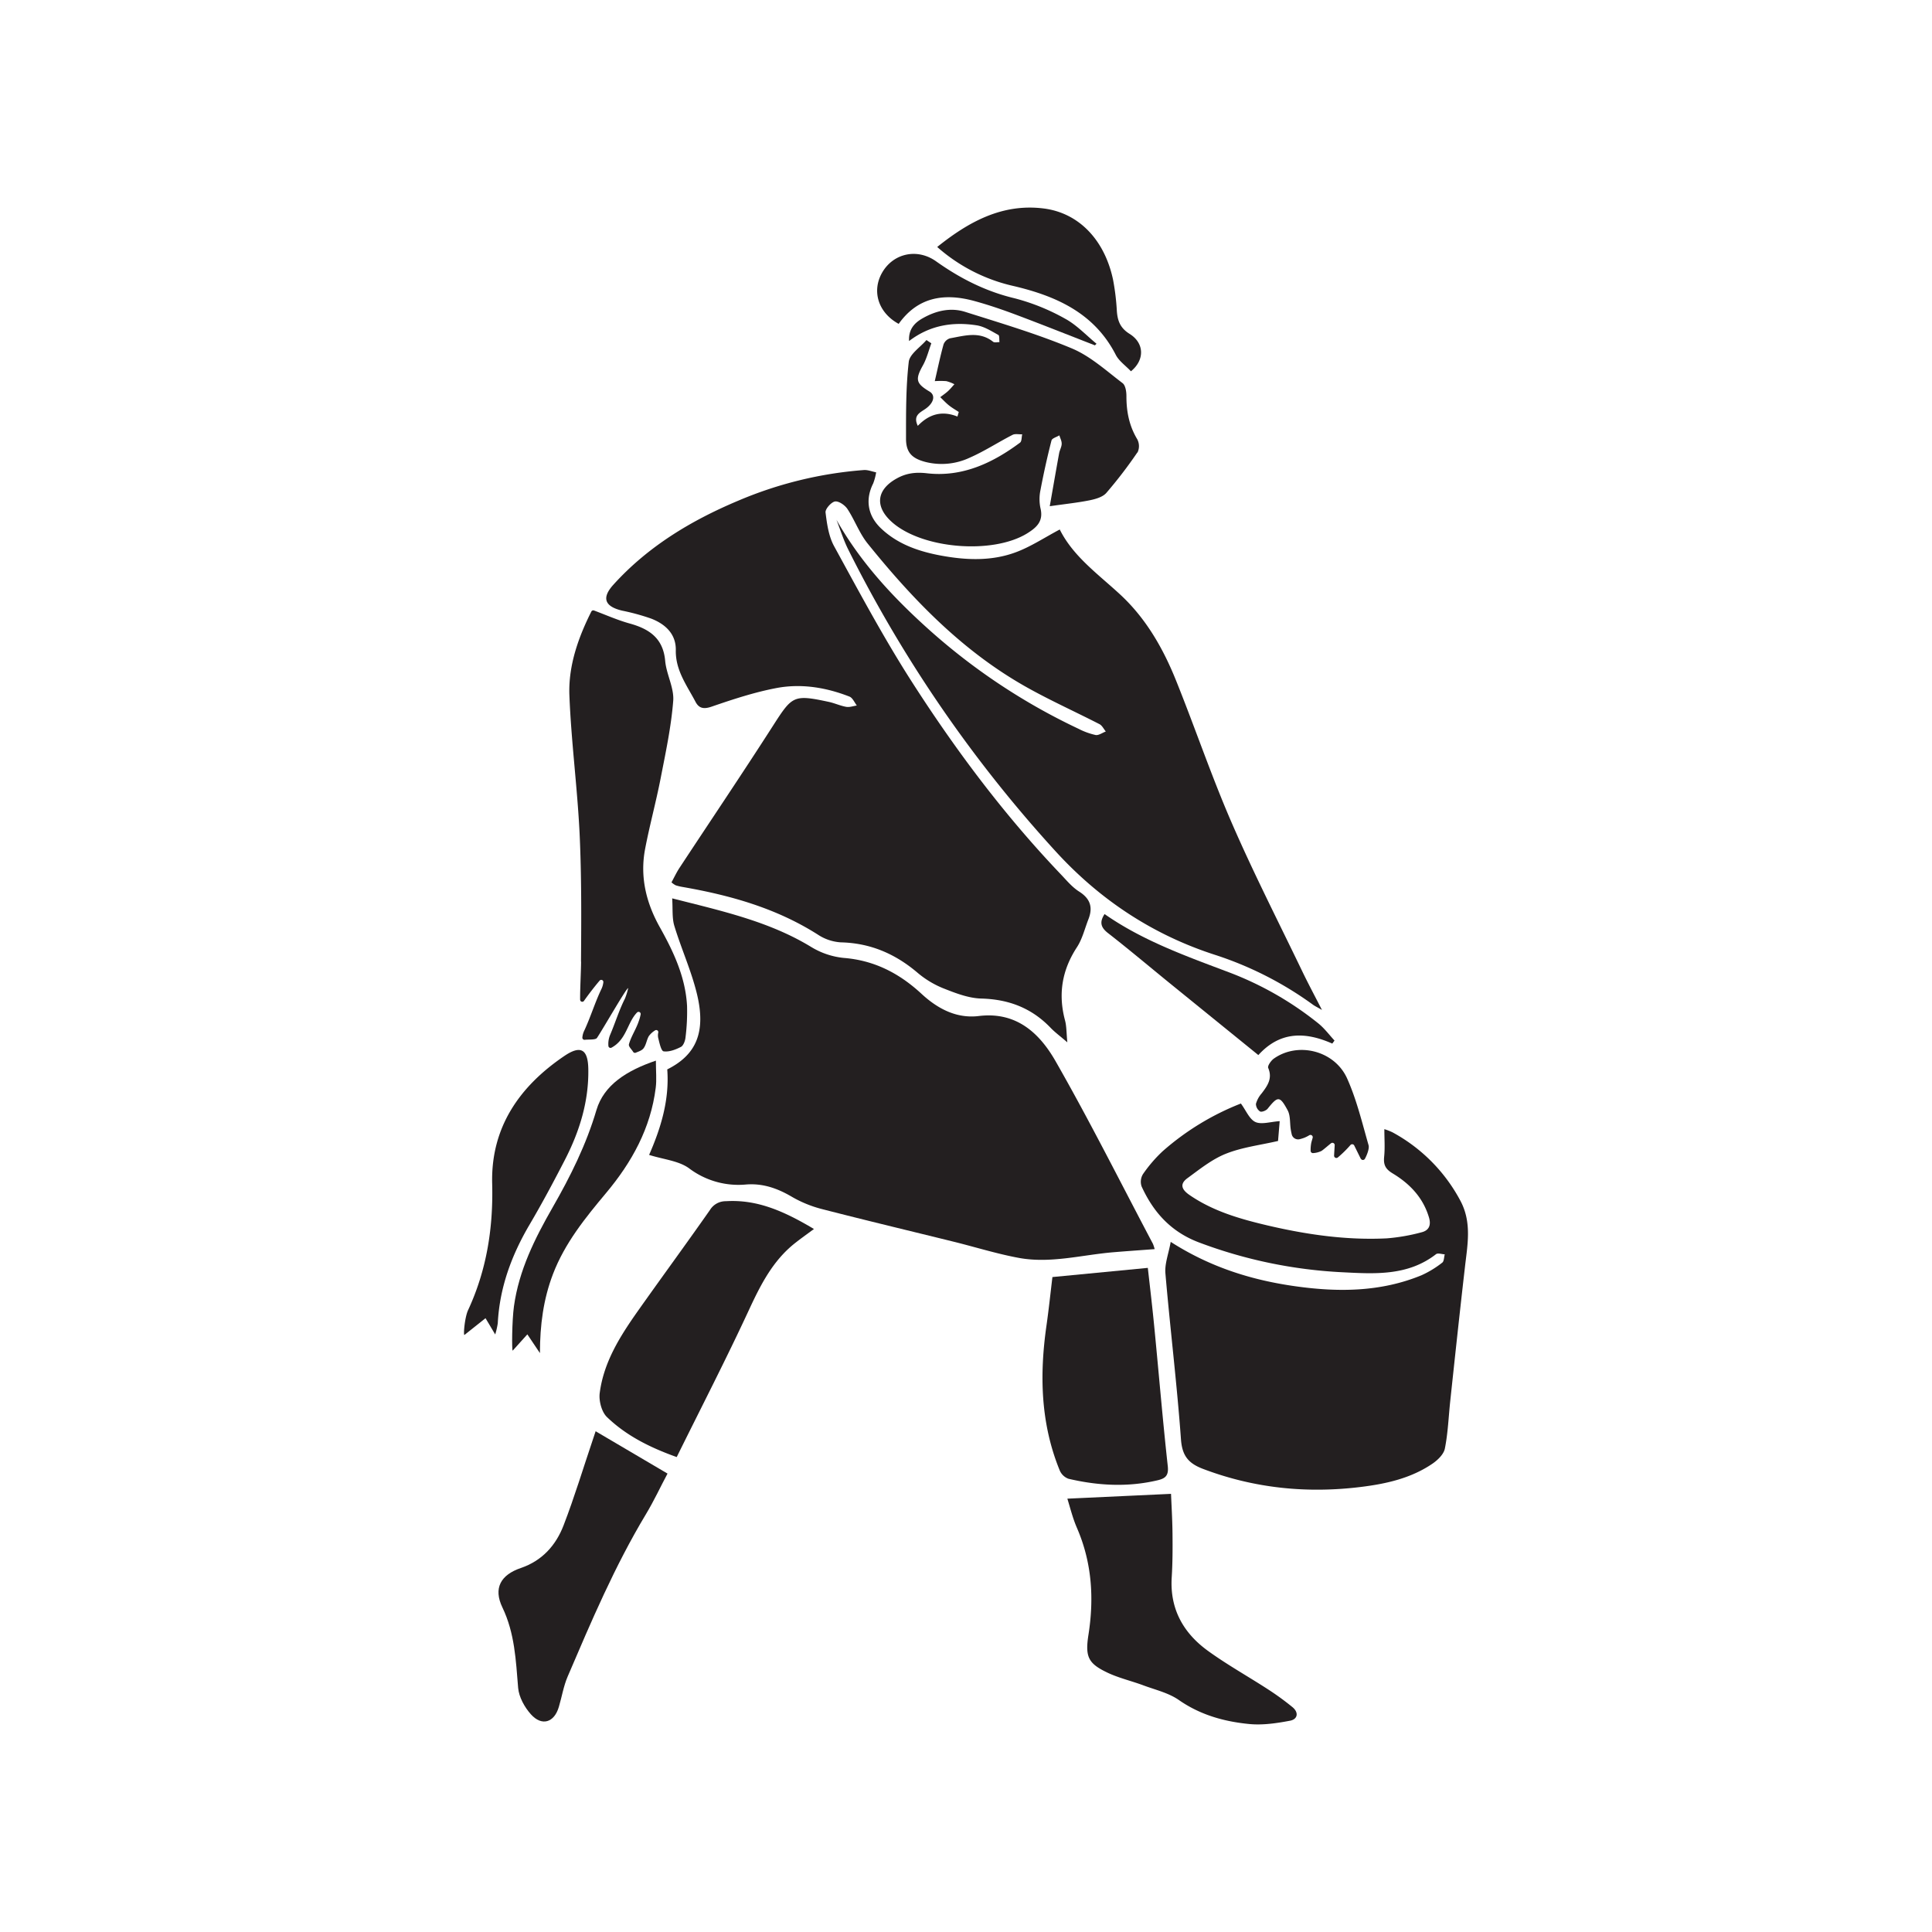 <svg id="Livello_1" data-name="Livello 1" xmlns="http://www.w3.org/2000/svg" viewBox="0 0 841.89 841.89">
  <defs>
    <style>
      .cls-1 {
        fill: #231f20;
      }
    </style>
  </defs>
  <title>Glos</title>
  <g>
    <path class="cls-1" d="M364.5,226.53c10.14,17.93,23.71,32.77,38.71,46.39A270.57,270.57,0,0,0,470,317.59a30.83,30.83,0,0,0,7.43,2.7c1.35.23,2.95-1,4.44-1.53-.91-1.09-1.6-2.61-2.77-3.21C468.29,310,457.12,305,446.55,299c-27.42-15.58-48.91-37.89-68.48-62.17-3.6-4.47-5.6-10.2-8.8-15.05-1.11-1.67-3.83-3.54-5.44-3.25s-4.28,3.28-4.09,4.79c.61,5,1.37,10.38,3.74,14.71,10.78,19.69,21.39,39.54,33.46,58.44,19.19,30,40.57,58.57,65.24,84.44,2.57,2.69,5,5.68,8.12,7.64,4.85,3.09,6,6.87,4,12-1.61,4.1-2.65,8.59-5,12.19-6.54,10-8.27,20.46-5.2,31.93.67,2.49.59,5.2,1,9.54-3.21-2.77-5.39-4.36-7.23-6.27-8.27-8.65-18.27-12.49-30.27-12.81-5.61-.15-11.32-2.4-16.66-4.51a41.25,41.25,0,0,1-11.28-6.88c-9.68-8.17-20.49-12.81-33.3-13.1a20.46,20.46,0,0,1-9.95-3.36c-18.07-11.5-38.13-17.15-58.93-20.77a21.45,21.45,0,0,1-3.07-.74,9.63,9.63,0,0,1-1.8-1.27c1.13-2.07,2.14-4.26,3.45-6.26,13.61-20.69,27.47-41.22,40.83-62.06,8.35-13,8.9-13.62,24.25-10.33,2.58.55,5,1.71,7.63,2.17,1.45.25,3.06-.36,4.59-.58-1-1.33-1.83-3.35-3.19-3.89-10.23-4-21-5.76-31.75-3.74-9.63,1.82-19.07,4.93-28.36,8.13-3.49,1.2-5.53.68-7-2.15-3.74-7.11-8.74-13.66-8.57-22.44.13-7.08-4.55-11.38-10.71-13.78a96,96,0,0,0-12.7-3.48c-7.63-1.82-9-5.56-3.77-11.32,15.05-16.63,33.76-27.89,54.2-36.51a173.08,173.08,0,0,1,54.87-13.43c1.77-.14,3.6.64,5.41,1a24.42,24.42,0,0,1-1.29,4.84c-3.46,6.83-2.49,13.85,3.21,19.38,7.25,7,16.38,10.17,26.06,12,11.09,2.07,22.27,2.57,32.94-1.42,6.52-2.43,12.47-6.4,19.09-9.9,5.8,11.68,16.64,19.38,26.24,28.25C499.5,269.56,507,282.82,512.66,297c8.23,20.49,15.33,41.45,24.13,61.68,9.5,21.87,20.37,43.13,30.71,64.63,2.52,5.24,5.27,10.37,8.56,16.79-2-1.18-3-1.63-3.87-2.25a152.41,152.41,0,0,0-42.35-21.64c-27.32-8.74-50.45-24.06-69.63-45a577,577,0,0,1-90.55-131.69c-2.08-4.15-3.46-8.67-5.16-13"/>
    <path class="cls-1" d="M282.86,503.25c5-11.4,8.92-23.81,7.9-37.25,12.62-6.29,17-16.24,12.91-33-2.43-10-6.81-19.61-9.82-29.53-1.05-3.46-.63-7.35-.94-12,21.73,5.52,42.16,10,60.46,21.11a33.69,33.69,0,0,0,14.24,4.84c13.4,1.05,24.29,6.72,33.94,15.64,7,6.48,15.25,10.88,25,9.68,16.48-2,26.51,7.6,33.45,19.73,14.91,26.08,28.37,53,42.41,79.56a17.44,17.44,0,0,1,.74,2.29c-6.17.46-12.09.87-18,1.36-13.7,1.14-27.32,5-41.13,2.47-9.51-1.75-18.8-4.67-28.19-7-19.19-4.74-38.42-9.33-57.56-14.26a51.72,51.72,0,0,1-13.11-5.32c-6.29-3.71-12.68-6-20.08-5.41a35.67,35.67,0,0,1-24.84-7.08c-4.54-3.28-11.08-3.83-17.35-5.81"/>
    <path class="cls-1" d="M510.15,541.16c17.27,11.07,35.38,16.7,54.46,19.36,18.62,2.61,37.1,2.49,54.85-4.82a43.49,43.49,0,0,0,9-5.48c.82-.6.76-2.38,1.11-3.63-1.29-.05-3-.68-3.8-.07-12.27,9.54-26.68,8.6-40.76,7.88a205.52,205.52,0,0,1-62.55-13c-12.18-4.61-19.84-13.11-25-24.41a6.36,6.36,0,0,1,.58-5.32,60.8,60.8,0,0,1,8.59-10,114.81,114.81,0,0,1,34.1-20.8c2.27,3.07,3.73,6.89,6.36,8.07s6.57-.13,10.55-.39c-.21,2.54-.48,5.78-.72,8.64-7.78,1.8-15.61,2.73-22.7,5.55-6.07,2.41-11.44,6.76-16.81,10.68-3.49,2.57-2.47,5,1,7.36,10.3,7.07,22,10.4,33.89,13.21,17.09,4,34.45,6.52,52.08,5.63A83,83,0,0,0,619.4,537c3.2-.77,4.34-3,3.28-6.53-2.59-8.69-8.43-14.7-15.85-19.17-3.1-1.88-4-3.71-3.68-7.15.41-3.85.1-7.77.1-12.11a27,27,0,0,1,3.52,1.37,72.7,72.7,0,0,1,29.54,29.69c5.24,9.7,3.1,19.56,2,29.54C636.1,571.8,634.05,591,632,610.15c-.77,7-1,14.17-2.39,21.09-.49,2.48-3.11,5-5.41,6.58-9.3,6.33-20.06,8.76-31,10.11-23.55,2.93-46.55.65-68.91-7.82-6.33-2.4-9.14-5.61-9.67-12.88-1.74-24.16-4.71-48.22-6.78-72.36-.36-4.15,1.37-8.49,2.31-13.71"/>
    <path class="cls-1" d="M495.64,197.12a195.36,195.36,0,0,1-13.54,17.67c-1.57,1.8-4.61,2.66-7.13,3.19-5.18,1.05-10.48,1.6-17.53,2.61,1.47-8.31,2.74-15.71,4.09-23.1.25-1.37,1.07-2.69,1.11-4.05s-.67-2.48-1-3.73c-1.19.74-3.2,1.26-3.44,2.23q-2.75,10.73-4.8,21.61a19.09,19.09,0,0,0,0,7.93c1.39,5.66-1.69,8.4-5.89,11-15.08,9.21-45.67,6.7-58.8-4.94-7.64-6.78-6.82-14.19,2.15-19.1,4.07-2.24,8.08-2.77,13-2.21,15.33,1.78,28.58-4.37,40.64-13.35.77-.57.64-2.38.94-3.62-1.43.06-3.1-.35-4.24.25-6.27,3.21-12.21,7.12-18.63,9.93a28.82,28.82,0,0,1-19.17,1.89c-5.85-1.51-8.62-4-8.59-10.26,0-11.14-.07-22.34,1.19-33.37.39-3.42,5-6.36,7.71-9.52l2.13,1.42c-1.18,3.19-2,6.59-3.62,9.52-3.45,6.19-3.18,7.92,2.82,11.5,2.71,1.61,1.94,4.94-1.76,7.54-2.33,1.64-5.53,2.84-3.34,7.41,4.88-5.1,10.53-6.76,17.27-4.05.2-.66.39-1.31.58-2-1.42-.93-2.92-1.79-4.25-2.85s-2.55-2.38-3.81-3.6c1.13-.87,2.32-1.67,3.37-2.63s1.86-2,2.79-3a16.22,16.22,0,0,0-3.55-1.36,38.78,38.78,0,0,0-5,0c1.31-5.64,2.39-10.85,3.82-16a4.38,4.38,0,0,1,2.83-2.66c6.34-1.12,12.82-3.2,18.77,1.51.59.47,1.83.13,2.77.17-.15-1.09.06-2.86-.5-3.15-3-1.64-6.12-3.67-9.41-4.18-10.45-1.64-20.43-.07-29.48,6.84-.31-5.17,2.44-8,6.06-10,5.74-3.24,12.09-4.71,18.41-2.7,15.61,4.94,31.4,9.62,46.47,15.92,8.08,3.39,15,9.74,22.11,15.14,1.29,1,1.68,3.8,1.66,5.77,0,6.7,1.23,12.91,4.76,18.74a6.45,6.45,0,0,1,.06,5.73"/>
    <path class="cls-1" d="M253.18,419.07c.14-18.75.26-37.52-.63-56.23-1-20-3.65-39.87-4.43-59.84-.51-13.33,4.18-25.78,9.57-36.53a.94.94,0,0,1,1.16-.44c5.52,2.08,10.43,4.26,15.55,5.67C283,274.08,289,278.17,289.86,288c.54,5.88,3.94,11.75,3.5,17.42-.89,11.38-3.32,22.65-5.51,33.9-2,10.22-4.76,20.3-6.72,30.53-2.33,12.15.38,23.46,6.41,34.22s11.17,21.76,11.85,34.26a90.22,90.22,0,0,1-.67,13.73c-.15,1.48-.9,3.56-2,4.14-2.31,1.19-5.15,2.28-7.55,1.93-1.09-.16-1.85-3.82-2.38-6a5.43,5.43,0,0,1,.06-2.19.91.91,0,0,0-1.4-.93,9.47,9.47,0,0,0-2.75,2.54c-.94,1.68-1.15,3.84-2.31,5.31-.73.93-2.11,1.35-3.36,1.87a.91.91,0,0,1-1.13-.37c-.7-1.16-2.09-2.34-1.83-3.33.94-3.38,3.11-6.57,4.23-9.91a19.16,19.16,0,0,0,.88-3.15.93.93,0,0,0-1.59-.76c-4.27,4.39-4.5,11.74-11.12,15.32a.92.92,0,0,1-1.35-.76,10.25,10.25,0,0,1,.77-4.86c2.2-5.17,3.89-10.74,6.44-15.77a28.62,28.62,0,0,0,1.41-4.55c-.64-.3-10.75,17.42-13.59,21.68-.64.95-3.54.62-5.38.84a.94.94,0,0,1-1-1,8.22,8.22,0,0,1,.83-3c2.83-6.07,4.66-12.31,7.57-18.34a9,9,0,0,0,.74-2.72.92.92,0,0,0-1.61-.74c-1.9,2.21-4.77,5.89-6.83,8.84a.92.92,0,0,1-1.67-.51c-.07-4.08.38-12.14.42-16.58"/>
    <path class="cls-1" d="M294.88,634.93c-11.83-4.22-22.08-9.41-30.41-17.45-2.31-2.24-3.57-7.07-3.14-10.43,1.77-13.72,9.1-25.12,16.89-36.14,10.33-14.6,20.9-29,31.17-43.67a8,8,0,0,1,6.89-3.8c13.52-.84,25.14,4.2,38.41,12.11-3.16,2.34-5.73,4.16-8.2,6.11-9.63,7.58-14.94,18-20,28.89-10,21.59-20.93,42.78-31.6,64.38"/>
    <path class="cls-1" d="M458.61,556.49l41.56-4c1,8.78,2.05,17.7,2.91,26.65,1.94,19.92,3.6,39.86,5.79,59.75.45,4.11-1.05,5.35-4.36,6.14-13,3.09-26,2.38-38.9-.64a6.61,6.61,0,0,1-3.81-3.61c-8.38-20.45-8.87-41.66-5.78-63.2,1-7,1.73-14,2.59-21.14"/>
    <path class="cls-1" d="M465.11,653.06l45.18-2.1c.18,4.69.57,10.93.64,17.19s.06,12.77-.34,19.14c-.89,13.9,5.14,24.46,16,32.24,8.32,6,17.3,11,25.9,16.58a118.7,118.7,0,0,1,10.7,7.78c2.85,2.33,2.32,5.3-1.05,5.93-5.79,1.1-11.87,2-17.69,1.45-10.94-1.06-21.37-3.94-30.75-10.47-4.48-3.12-10.25-4.44-15.5-6.4-5.1-1.9-10.5-3.14-15.41-5.43-8.47-4-10-6.82-8.51-16.43,2.54-16.1,1.55-31.66-5-46.76-1.87-4.32-3-9-4.17-12.72"/>
    <path class="cls-1" d="M259.53,623.67l31.35,18.46c-3,5.62-5.9,11.88-9.45,17.77-13.54,22.52-23.77,46.62-34.07,70.68-1.79,4.18-2.52,8.81-3.83,13.2-2,6.87-7.42,8.58-12.19,3.24-2.76-3.08-5.2-7.49-5.55-11.49-1-12-1.45-23.82-6.88-35.11-4-8.38-.72-14.16,8.06-17.15,9.28-3.16,15.27-9.88,18.6-18.54,4.83-12.5,8.69-25.38,13-38.1.38-1.16.78-2.32,1-3"/>
    <path class="cls-1" d="M215.79,581.5c-1.63-2.74-2.85-4.8-4.22-7.08l-9.22,7.33c-.47-.34.19-7.76,1.62-10.84,8.13-17.53,11-35.85,10.5-55.16-.61-24.45,11.88-42.36,31.48-55.62,7.17-4.85,10.26-2.85,10.41,5.69.25,14.12-3.81,27.17-10.18,39.56-4.93,9.57-10,19.07-15.47,28.35-7.81,13.31-13,27.35-13.8,42.88a32.28,32.28,0,0,1-1.12,4.89"/>
    <path class="cls-1" d="M492.84,161.81c-2.4-2.54-5.25-4.49-6.63-7.19-9.38-18.31-26.12-25.65-44.61-30a75,75,0,0,1-33.2-17c13.73-11,28.41-19.08,46.52-16.76,15.39,2,26.47,13.86,30.1,31a103,103,0,0,1,1.66,13.69c.32,4.26,1.47,7.39,5.54,9.93,6.46,4,6.68,11.35.62,16.3"/>
    <path class="cls-1" d="M285.81,462.18c0,4.7.38,8.32-.07,11.83-2.2,17.62-10.38,32.42-21.63,45.85-9.09,10.86-18,21.86-23.16,35.37-4.18,10.95-5.65,22.21-5.67,34.4l-5.48-8.17-6.39,7.1c-.42-.11-.32-13,.55-19.34,2.17-15.69,9.11-29.57,16.86-43.09s14.59-27.22,19.08-42.4c3.26-11,13.28-17.26,25.91-21.55"/>
    <path class="cls-1" d="M580.57,454.76c-11.78-5.22-22.76-5.44-32.23,5L509.19,428c-8.79-7.16-17.46-14.47-26.41-21.43-3.2-2.5-3.68-4.83-1.45-8.26,16.73,11.69,35.72,18.4,54.56,25.52a142.64,142.64,0,0,1,38.49,22.05c2.69,2.14,4.79,5,7.15,7.55l-1,1.36"/>
    <path class="cls-1" d="M593,505l-2.89-5.86a1,1,0,0,0-1.62-.2,48.85,48.85,0,0,1-5.55,5.46,1,1,0,0,1-1.6-.81c.08-1.44.17-2.93.27-4.58a1,1,0,0,0-1.58-.83c-1.47,1.15-3.36,2.85-4.21,3.37a9.55,9.55,0,0,1-3.58.92,1,1,0,0,1-1.12-1,16.07,16.07,0,0,1,.3-3.55c.12-.49.38-1.34.6-2.16a1,1,0,0,0-1.45-1.09,14.41,14.41,0,0,1-2.25,1.14,17.11,17.11,0,0,1-2,.61,2.85,2.85,0,0,1-3.44-2.14c-.15-.65-.29-1.31-.4-2-.47-2.84-.1-6.09-1.38-8.47-3.43-6.37-4.28-6.21-8.71-.68-.66.83-2.58,1.58-3.3,1.2a4,4,0,0,1-1.8-3.3,11.61,11.61,0,0,1,2.49-4.57c2.53-3.32,4.81-6.49,2.85-11.11-.36-.86,1.18-3.1,2.39-4,10.46-7.48,26.48-3.65,32,8.59,4.15,9.25,6.54,19.31,9.35,29.11.4,1.41-.67,4.23-1.6,5.91a1,1,0,0,1-1.74,0"/>
    <path class="cls-1" d="M477.14,150.49c-11.56-4.49-23.08-9.09-34.7-13.45-5.9-2.21-11.9-4.25-18-5.91-13-3.52-24.49-1.72-32.83,10-8.95-4.87-11.89-14.36-7.11-22.5,4.89-8.31,15.25-10.56,23.43-4.74,10.47,7.43,21.57,13.09,34.23,16.1a92.27,92.27,0,0,1,22,8.9c5,2.71,9.14,7.19,13.66,10.9l-.73.72"/>
  </g>
</svg>
